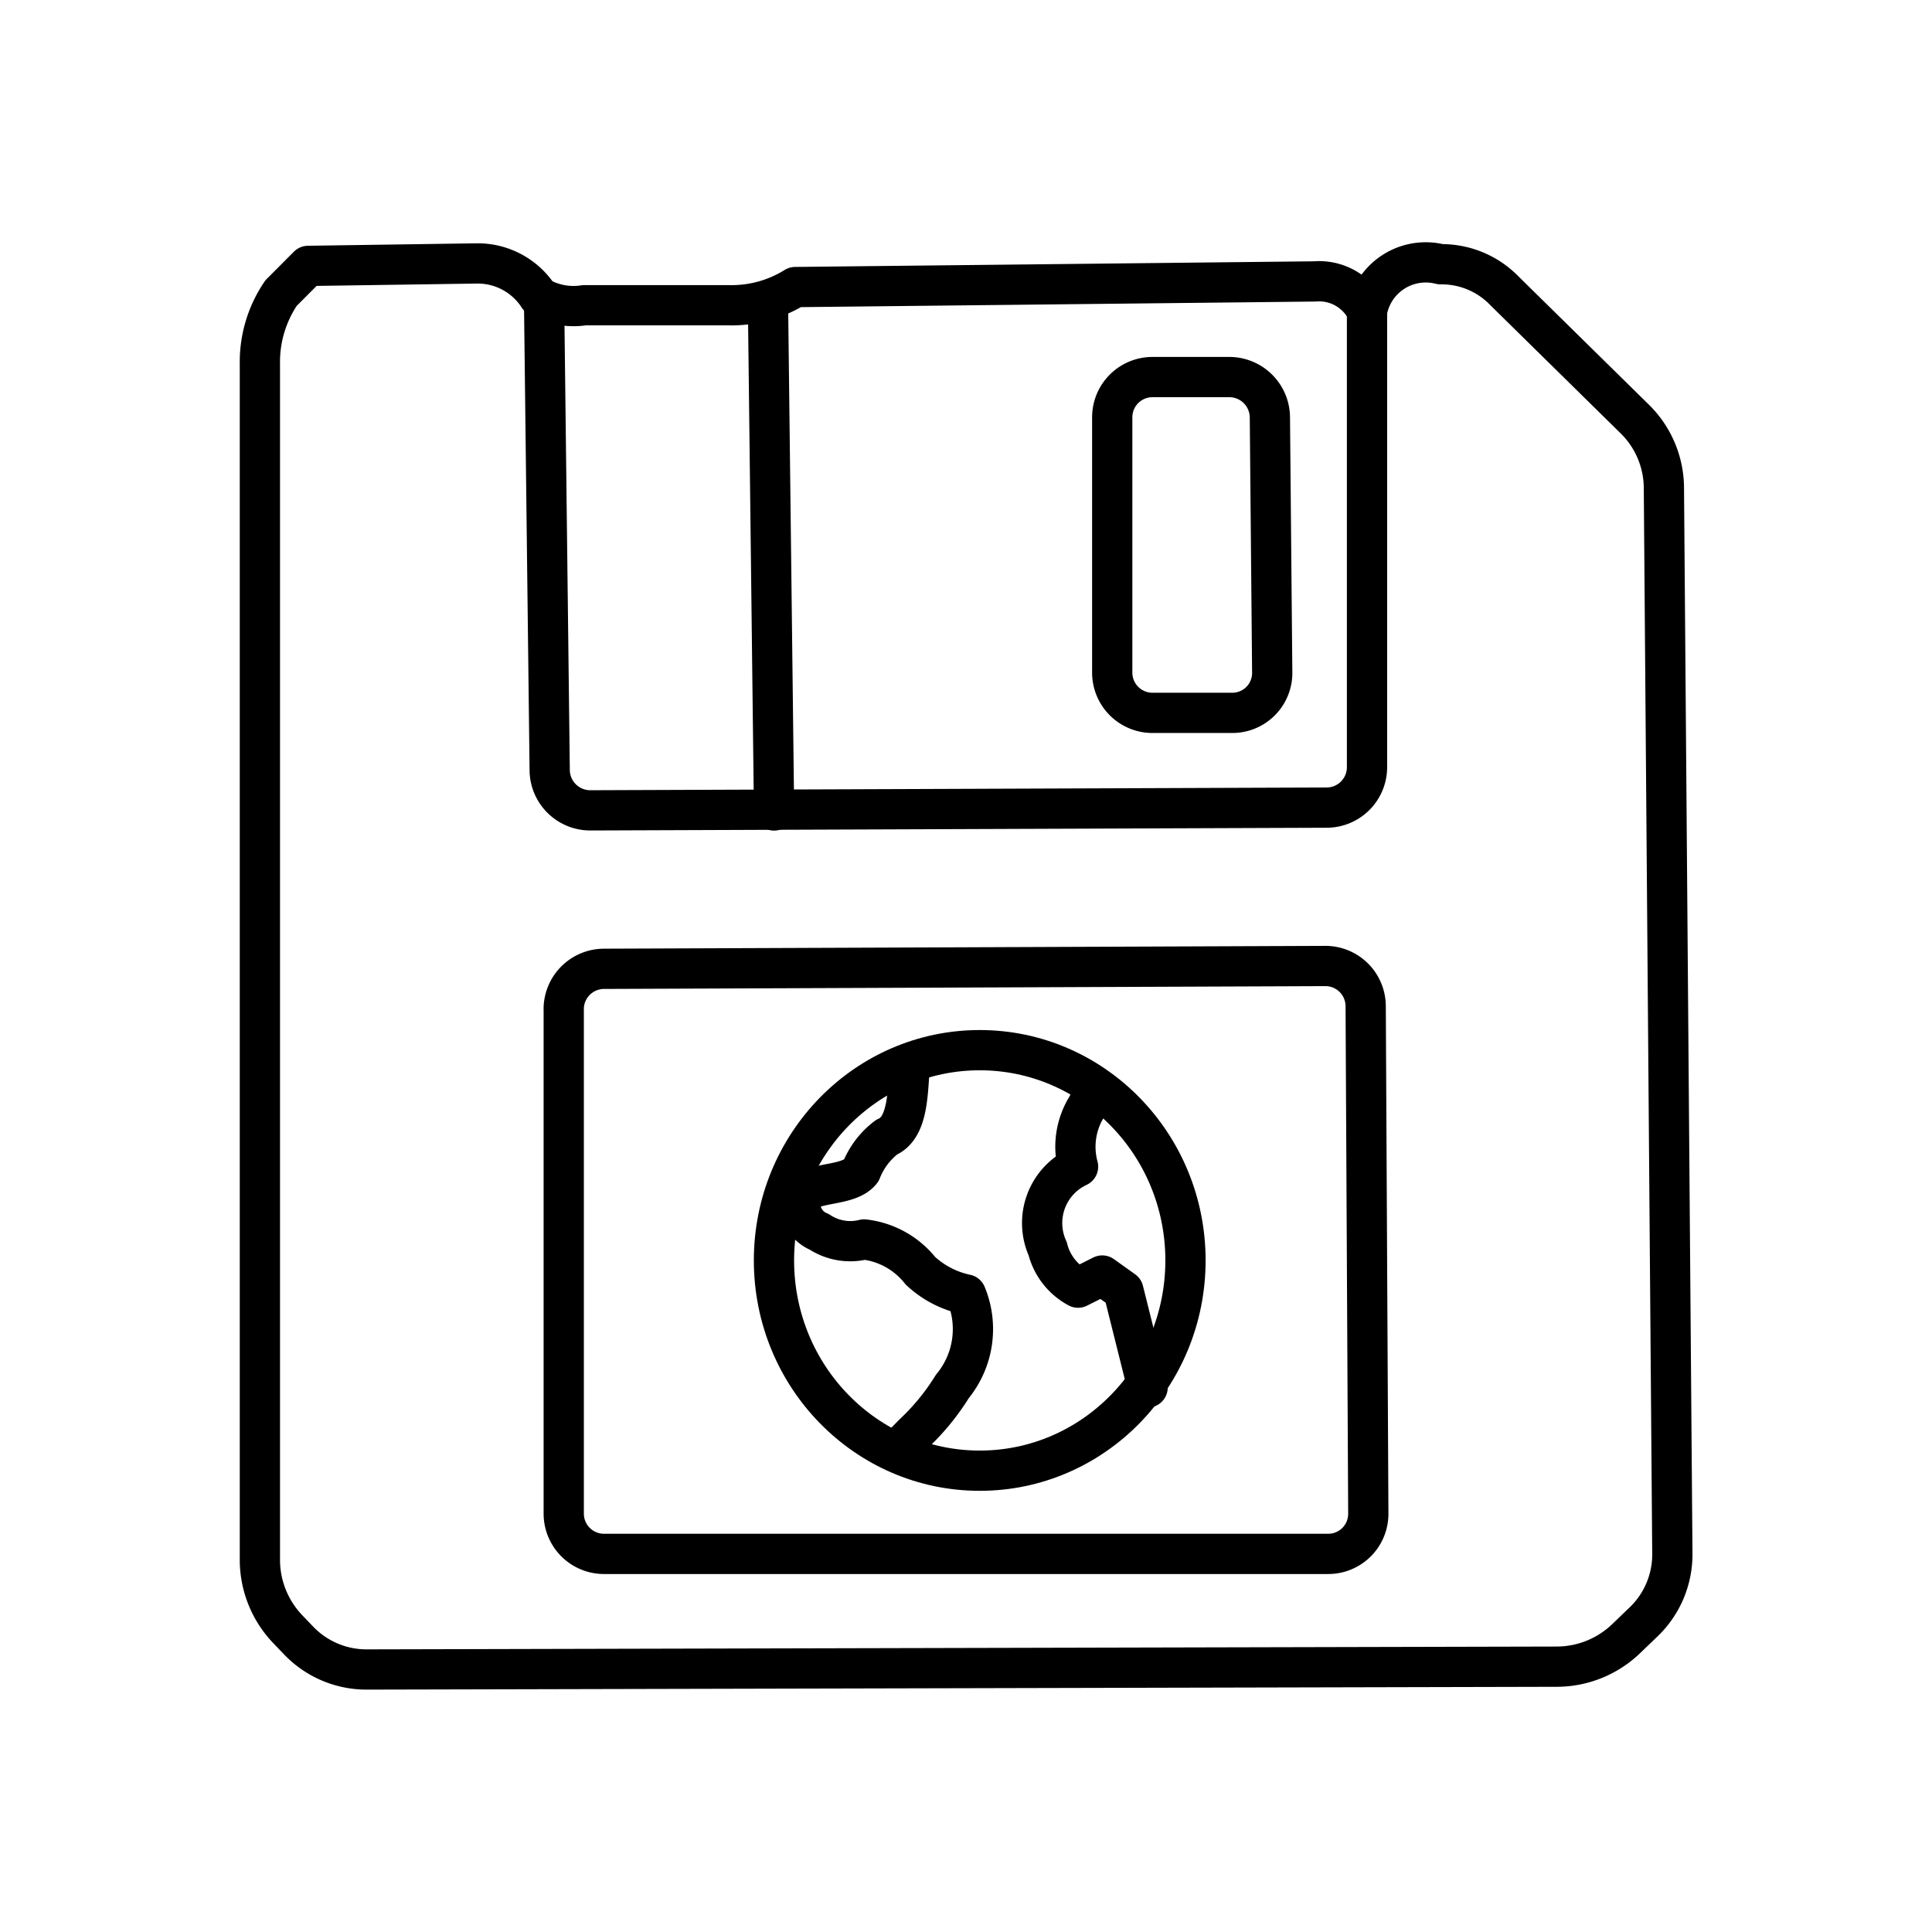 <svg viewBox="0 0 48 48" xmlns="http://www.w3.org/2000/svg"><g fill="none" stroke="#000" stroke-linecap="round" stroke-linejoin="round"><path d="m7.656 6.606 4.186-.061a1.8 1.8 0 0 1 1.541.827 1.724 1.724 0 0 0 1.136.211h3.562a2.996 2.996 0 0 0 1.677-.451l12.905-.14a1.324 1.324 0 0 1 1.301.741 1.482 1.482 0 0 1 1.725-1.19q.051.009.101.022a2.172 2.172 0 0 1 1.593.666l3.235 3.182a2.414 2.414 0 0 1 .721 1.701l.21 26.488a2.321 2.321 0 0 1 -.713 1.692l-.436.419a2.494 2.494 0 0 1 -1.721.695l-29.569.07a2.333 2.333 0 0 1 -1.691-.72l-.271-.283a2.492 2.492 0 0 1 -.691-1.723v-29.719a3.042 3.042 0 0 1 .526-1.752z"/><path d="m33.963 7.734v11.327a1.004 1.004 0 0 1 -1 1.004l-18.294.068a1.008 1.008 0 0 1 -1.012-.996l-.138-11.553"/><path d="m19.081 7.583.15 12.553"/><path d="m27.633 10.368v6.343a1 1 0 0 0 1 1h1.984a.991.991 0 0 0 .991-.991v-.009l-.058-6.343a1.009 1.009 0 0 0 -1.009-1h-1.908a1 1 0 0 0 -1 1z"/><path d="m14.006 25.074v12.532a1 1 0 0 0 1 1h17.994a.995.995 0 0 0 .995-.995v-.005l-.065-12.61a1.001 1.001 0 0 0 -1.006-.996l-17.919.07a1.004 1.004 0 0 0 -1 1.004z"/><ellipse cx="24.341" cy="31.315" rx="5.112" ry="5.224"/><path d="m27.16 27.181-.154.308a1.891 1.891 0 0 0 -.222 1.496 1.547 1.547 0 0 0 -.754 2.041 1.512 1.512 0 0 0 .754.965l.601-.301.526.376.601 2.405"/><path d="m22.611 26.422c-.069.614-.013 1.588-.582 1.83a1.937 1.937 0 0 0 -.636.84c-.294.373-1.083.264-1.46.554a.746.746 0 0 0 .418.957 1.396 1.396 0 0 0 1.116.191 2.085 2.085 0 0 1 1.4.777 2.383 2.383 0 0 0 1.134.59 2.242 2.242 0 0 1 -.341 2.286 5.766 5.766 0 0 1 -.961 1.174l-.2.203"/></g></svg>